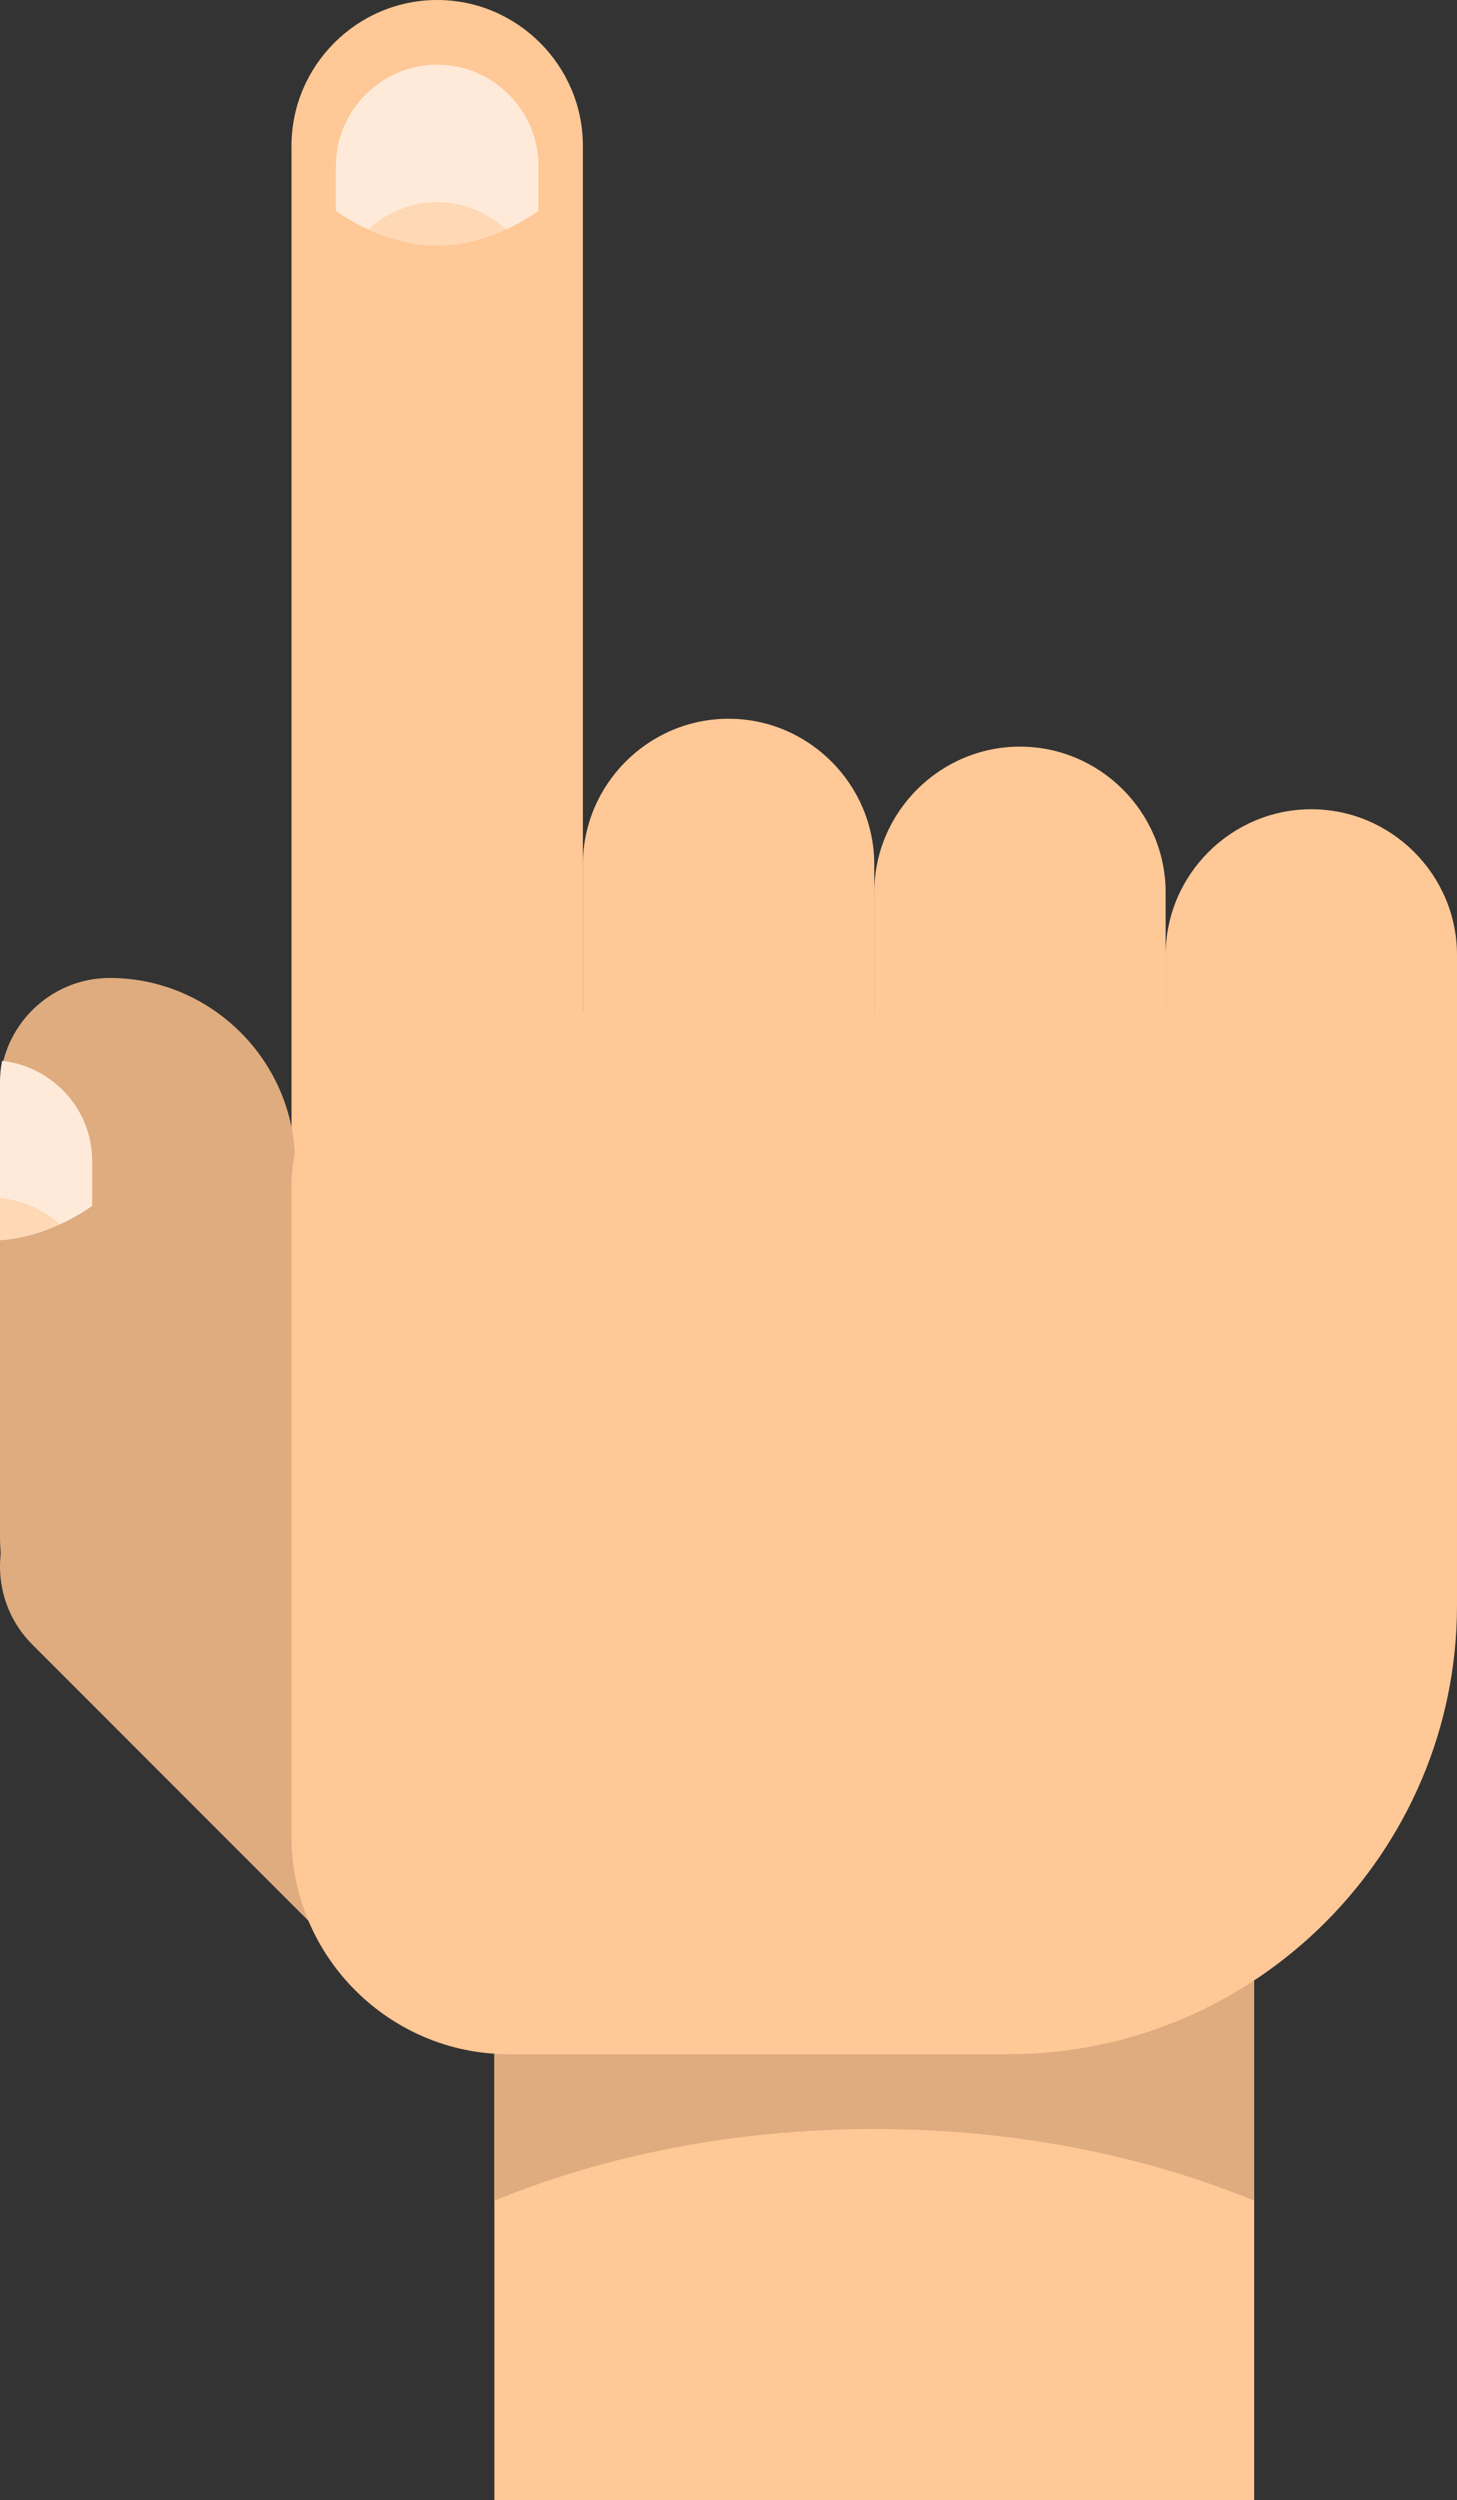 <?xml version="1.0" encoding="UTF-8" standalone="no"?>
<!-- Generator: Adobe Illustrator 27.5.0, SVG Export Plug-In . SVG Version: 6.00 Build 0)  -->

<svg
   version="1.1"
   x="0px"
   y="0px"
   viewBox="0 0 72.977 125.141"
   xml:space="preserve"
   id="svg172"
   sodipodi:docname="2096137_283958-P698JZ-77.svg"
   inkscape:version="1.3.2 (091e20e, 2023-11-25, custom)"
   width="72.977"
   height="125.141"
   xmlns:inkscape="http://www.inkscape.org/namespaces/inkscape"
   xmlns:sodipodi="http://sodipodi.sourceforge.net/DTD/sodipodi-0.dtd"
   xmlns:xlink="http://www.w3.org/1999/xlink"
   xmlns="http://www.w3.org/2000/svg"
   xmlns:svg="http://www.w3.org/2000/svg"><rect x="0" y="0" width="72.977" height="125.141" fill="#333333" stroke="none"/><defs
   id="defs172"><linearGradient
     id="swatch185"
     inkscape:swatch="solid"
     inkscape:label="Cuticle"><stop
       style="stop-color:#ffd8b6;stop-opacity:1;"
       offset="0"
       id="stop185" /></linearGradient><linearGradient
     id="swatch183"
     inkscape:swatch="solid"
     inkscape:label="Nail"><stop
       style="stop-color:#ffead9;stop-opacity:1;"
       offset="0"
       id="stop183" /></linearGradient><linearGradient
     id="swatch182"
     inkscape:swatch="solid"
     inkscape:label="Blue"><stop
       style="stop-color:#334b73;stop-opacity:1;"
       offset="0"
       id="stop182" /></linearGradient><linearGradient
     id="swatch180"
     inkscape:swatch="solid"
     inkscape:label="Shadow"><stop
       style="stop-color:#deac7f;stop-opacity:1;"
       offset="0"
       id="stop180" /></linearGradient><linearGradient
     id="swatch177"
     inkscape:swatch="solid"
     inkscape:label="Light"><stop
       style="stop-color:#ffc896;stop-opacity:1;"
       offset="0"
       id="stop177" /></linearGradient><linearGradient
     inkscape:collect="always"
     xlink:href="#swatch183"
     id="linearGradient183"
     x1="56.578"
     y1="233.516"
     x2="61.195"
     y2="233.516"
     gradientUnits="userSpaceOnUse" /><linearGradient
     inkscape:collect="always"
     xlink:href="#swatch183"
     id="linearGradient184"
     x1="73.401"
     y1="183.689"
     x2="83.548"
     y2="183.689"
     gradientUnits="userSpaceOnUse" /><linearGradient
     inkscape:collect="always"
     xlink:href="#swatch185"
     id="linearGradient185"
     x1="56.578"
     y1="236.941"
     x2="59.568"
     y2="236.941"
     gradientUnits="userSpaceOnUse" /><linearGradient
     inkscape:collect="always"
     xlink:href="#swatch185"
     id="linearGradient186"
     x1="75.028"
     y1="187.128"
     x2="81.922"
     y2="187.128"
     gradientUnits="userSpaceOnUse" /></defs><sodipodi:namedview
   id="namedview172"
   pagecolor="#ffffff"
   bordercolor="#000000"
   borderopacity="0.25"
   inkscape:showpageshadow="2"
   inkscape:pageopacity="0.0"
   inkscape:pagecheckerboard="0"
   inkscape:deskcolor="#d1d1d1"
   inkscape:zoom="1.722"
   inkscape:cx="144.88966"
   inkscape:cy="94.367015"
   inkscape:window-width="1858"
   inkscape:window-height="1057"
   inkscape:window-x="54"
   inkscape:window-y="-8"
   inkscape:window-maximized="1"
   inkscape:current-layer="OBJECTS" />

<g
   id="OBJECTS"
   transform="translate(-56.577,-175.924)">
	
	
	
	
	
	
	
	
	
	
	
	
	
	<g
   id="g46"
   inkscape:label="one">
		<path
   style="fill:url(#swatch177)"
   d="m 78.475,175.924 v 0 c -4.013,0 -7.297,3.284 -7.297,7.297 v 56.292 c 0,4.013 3.284,7.297 7.297,7.297 v 0 c 4.013,0 7.297,-3.284 7.297,-7.297 v -56.292 c 0,-4.013 -3.284,-7.297 -7.297,-7.297 z"
   id="path34" />
		<g
   id="g36">
			<path
   style="fill:url(#linearGradient184)"
   d="m 78.475,179.162 v 0 c -2.79,0 -5.074,2.283 -5.074,5.074 v 2.243 c 0,0 2.283,1.737 5.074,1.737 v 0 c 2.79,0 5.073,-1.737 5.073,-1.737 v -2.243 c 0.001,-2.791 -2.283,-5.074 -5.073,-5.074 z"
   id="path35" />
			<path
   style="fill:url(#linearGradient186)"
   d="m 78.475,186.042 c -1.329,0 -2.54,0.522 -3.447,1.366 0.907,0.413 2.117,0.807 3.447,0.807 v 0 c 1.329,0 2.539,-0.394 3.447,-0.807 -0.907,-0.844 -2.118,-1.366 -3.447,-1.366 z"
   id="path36" />
		</g>
		<path
   style="fill:url(#swatch177)"
   d="m 93.069,211.902 v 0 c -4.013,0 -7.297,3.284 -7.297,7.297 v 23.16 c 0,4.013 3.284,7.297 7.297,7.297 v 0 c 4.013,0 7.297,-3.284 7.297,-7.297 v -23.16 c 0,-4.013 -3.283,-7.297 -7.297,-7.297 z"
   id="path37" />
		<path
   style="fill:url(#swatch177)"
   d="m 107.663,213.298 v 0 c -4.013,0 -7.297,3.284 -7.297,7.297 v 23.16 c 0,4.013 3.284,7.297 7.297,7.297 v 0 c 4.013,0 7.297,-3.284 7.297,-7.297 v -23.16 c 0,-4.013 -3.283,-7.297 -7.297,-7.297 z"
   id="path38" />
		<path
   style="fill:url(#swatch177)"
   d="m 122.257,216.432 v 0 c -4.013,0 -7.297,3.284 -7.297,7.297 v 23.16 c 0,4.013 3.284,7.297 7.297,7.297 v 0 c 4.013,0 7.297,-3.284 7.297,-7.297 v -23.16 c 0.001,-4.014 -3.283,-7.297 -7.297,-7.297 z"
   id="path39" />
		<path
   style="fill:url(#swatch180)"
   d="m 62.071,224.877 v 0 c -3.021,0 -5.493,2.472 -5.493,5.493 v 22.537 c 0,4.038 3.304,7.341 7.341,7.341 h 0.098 c 4.038,0 7.341,-3.304 7.341,-7.341 v -18.743 c 0,-5.108 -4.179,-9.287 -9.287,-9.287 z"
   id="path40" />
		<rect
   x="81.339"
   y="267.794"
   style="fill:url(#swatch177)"
   width="38.055"
   height="33.271"
   id="rect40" />
		<path
   style="fill:url(#swatch180)"
   d="m 100.369,282.494 c 6.971,0 13.485,1.312 19.024,3.585 v -18.66 H 81.339 v 18.663 c 5.541,-2.275 12.056,-3.588 19.03,-3.588 z"
   id="path41" />
		<path
   style="fill:url(#swatch180)"
   d="m 58.188,250.427 v 0 c -2.148,2.148 -2.148,5.662 0,7.809 l 16.331,16.331 c 2.855,2.855 7.528,2.855 10.383,0 l 0.068,-0.068 c 2.855,-2.855 2.855,-7.528 0,-10.383 L 71.281,250.428 c -3.6,-3.602 -9.492,-3.602 -13.093,-0.001 z"
   id="path42" />
		<path
   style="fill:url(#swatch177)"
   d="m 107.095,278.75 h -25.04 c -5.982,0 -10.877,-4.895 -10.877,-10.877 V 235.33 c 0,-4.784 3.914,-8.698 8.698,-8.698 h 40.98 c 4.784,0 8.698,3.914 8.698,8.698 v 20.961 c 0.001,12.353 -10.106,22.459 -22.459,22.459 z"
   id="path43" />
		<g
   id="g45">
			<path
   style="fill:url(#linearGradient183)"
   d="m 61.195,236.285 v -2.243 c 0,-2.598 -1.986,-4.731 -4.511,-5.016 -0.07,0.338 -0.106,0.687 -0.106,1.045 v 7.934 c 2.578,-0.171 4.617,-1.72 4.617,-1.72 z"
   id="path44" />
			<path
   style="fill:url(#linearGradient185)"
   d="m 56.578,237.99 c 1.146,-0.077 2.189,-0.411 2.99,-0.775 -0.801,-0.745 -1.844,-1.216 -2.99,-1.322 z"
   id="path45" />
		</g>
	</g>
	
	
	
	
	
	
	
	
	
	
</g>

</svg>
